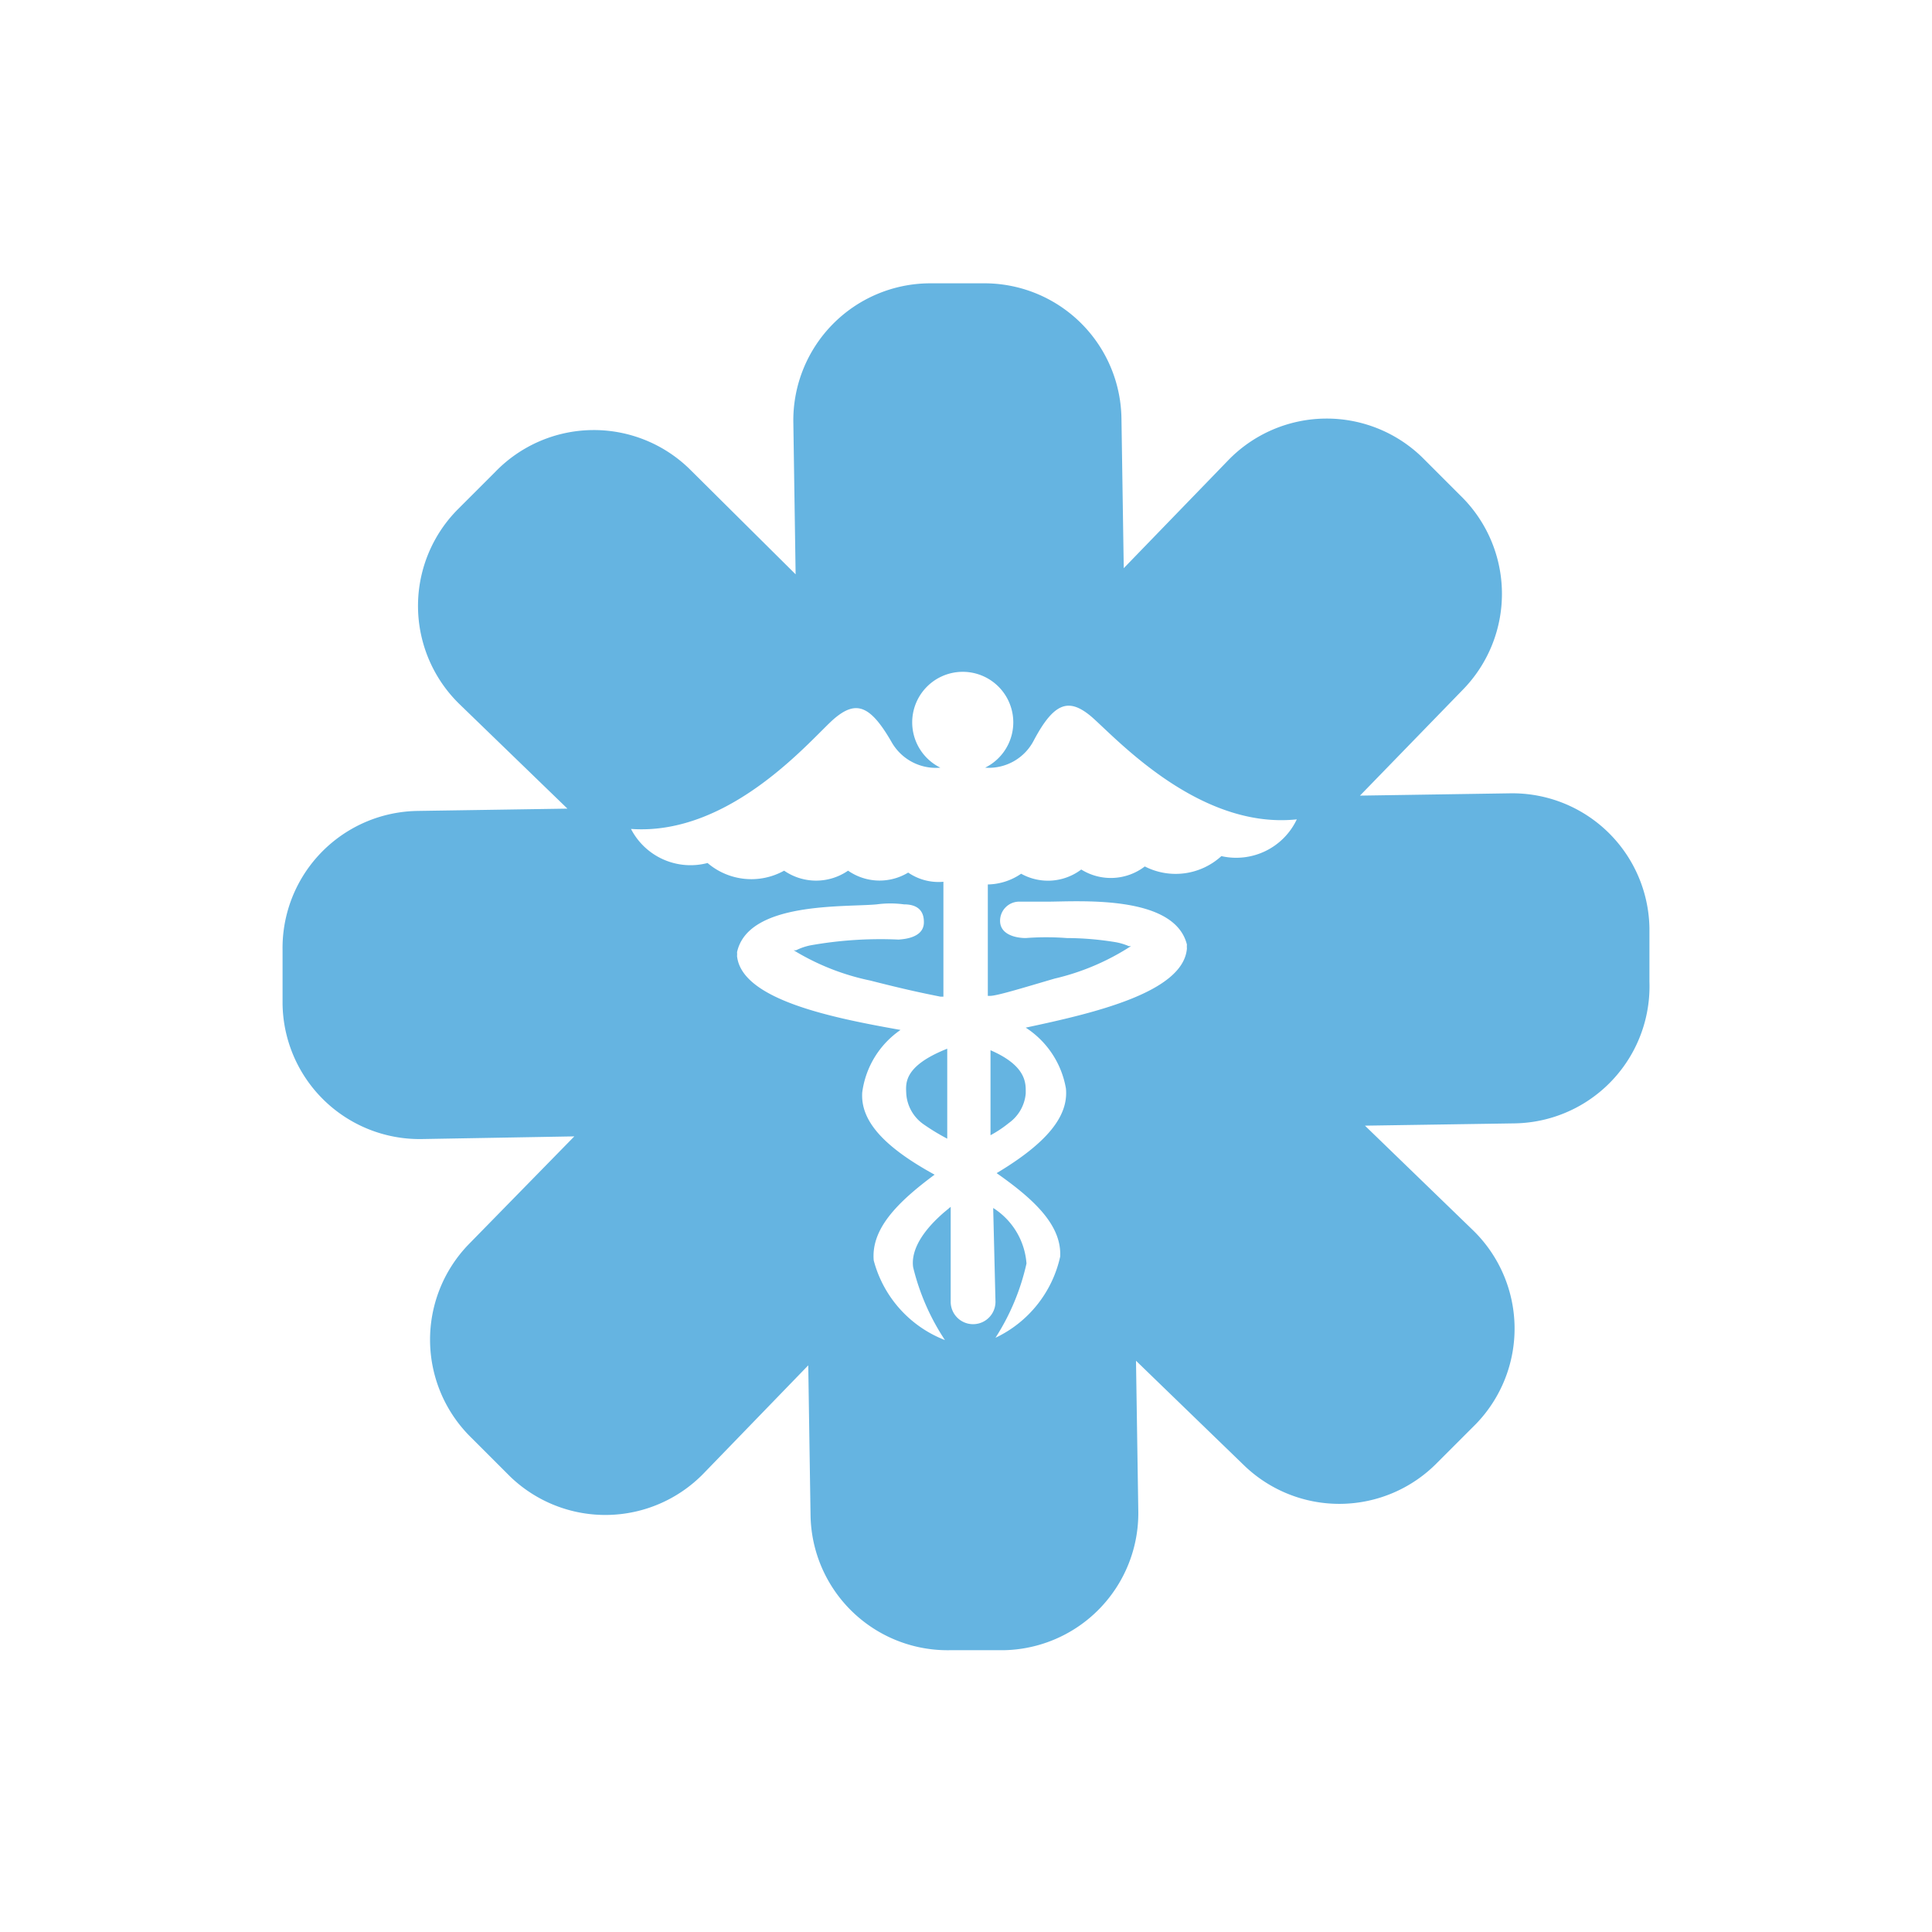 <svg id="Layer_1" data-name="Layer 1" xmlns="http://www.w3.org/2000/svg" viewBox="0 0 50.46 50.46"><defs><style>.cls-1{fill:#65b4e1;}</style></defs><title>medicina 2</title><path class="cls-1" d="M43.08,25.64l0-1.4a3.58,3.58,0,0,0-3.64-3.52l-3.92.06L38.22,18a3.58,3.58,0,0,0-.08-5.06l-1-1a3.58,3.58,0,0,0-5.06.08l-2.73,2.82-.06-3.92a3.58,3.58,0,0,0-3.64-3.52l-1.4,0A3.58,3.58,0,0,0,20.72,11L20.78,15,18,12.24a3.58,3.58,0,0,0-5.06.08l-1,1A3.58,3.58,0,0,0,12,18.39l2.82,2.73-3.92.06a3.58,3.58,0,0,0-3.52,3.64l0,1.4A3.58,3.58,0,0,0,11,29.75L15,29.68,12.24,32.5a3.58,3.58,0,0,0,.08,5.06l1,1a3.58,3.58,0,0,0,5.06-.08l2.73-2.82.06,3.92a3.58,3.58,0,0,0,3.64,3.52l1.4,0a3.58,3.58,0,0,0,3.52-3.64l-.06-3.92,2.82,2.73a3.58,3.58,0,0,0,5.06-.08l1-1a3.58,3.58,0,0,0-.08-5.06l-2.82-2.73,3.92-.06A3.58,3.58,0,0,0,43.08,25.64ZM31.9,22.36a1.77,1.77,0,0,1-2,.27,1.46,1.46,0,0,1-1.66.08,1.44,1.44,0,0,1-1.57.11,1.58,1.58,0,0,1-.87.28l0,2.91h.06c.18,0,.86-.21,1.68-.45a6.29,6.29,0,0,0,2-.85l-.06,0a1.57,1.57,0,0,0-.39-.11,8,8,0,0,0-1.23-.1,7,7,0,0,0-1.07,0c-.24,0-.67-.08-.67-.45a.5.5,0,0,1,.53-.5h.67c.83,0,3.35-.2,3.68,1.12a.55.55,0,0,0,0,.1c-.09,1.16-2.48,1.7-4.21,2.07a2.37,2.37,0,0,1,1.05,1.59c.07.72-.49,1.42-1.81,2.21,1,.7,1.7,1.37,1.66,2.18A3.08,3.08,0,0,1,26,34.94h0A6,6,0,0,0,26.81,33a1.88,1.88,0,0,0-.87-1.45L26,34a.58.58,0,1,1-1.17,0s0,0,0,0l0-2.48-.18.15c-.69.6-.85,1.09-.8,1.43A6,6,0,0,0,24.68,35h0a3.07,3.07,0,0,1-1.86-2.08c-.07-.81.59-1.5,1.59-2.24-1.35-.74-1.94-1.42-1.89-2.15a2.35,2.35,0,0,1,1-1.63c-1.74-.31-4.15-.78-4.27-1.93a.5.5,0,0,0,0-.1c.29-1.33,2.82-1.17,3.65-1.25a2.67,2.67,0,0,1,.71,0c.23,0,.53.07.52.48s-.56.43-.66.44a10.42,10.42,0,0,0-2.3.15,1.53,1.53,0,0,0-.38.13l-.06,0a6.27,6.27,0,0,0,2,.79c.94.24,1.38.33,1.83.42h.08l0-3a1.4,1.4,0,0,1-.92-.24,1.44,1.44,0,0,1-1.57-.05,1.47,1.47,0,0,1-1.67,0,1.76,1.76,0,0,1-2-.2,1.75,1.75,0,0,1-2-.89c2.65.19,4.77-2.43,5.32-2.89s.92-.36,1.48.61a1.33,1.33,0,0,0,1.28.68v0a1.32,1.32,0,1,1,1.17,0v0A1.32,1.32,0,0,0,27,19.34c.53-1,.91-1.1,1.46-.66s2.77,3,5.41,2.72A1.75,1.75,0,0,1,31.9,22.36Z"/><path class="cls-1" d="M23.67,28.57a1.06,1.06,0,0,0,.46.8,5.68,5.68,0,0,0,.61.37l0-2.35C23.58,27.85,23.66,28.31,23.67,28.57Z"/><path class="cls-1" d="M26.35,29.33a1.06,1.06,0,0,0,.44-.77c0-.24.05-.71-.92-1.13l0,2.22A3.06,3.06,0,0,0,26.35,29.33Z"/></svg>